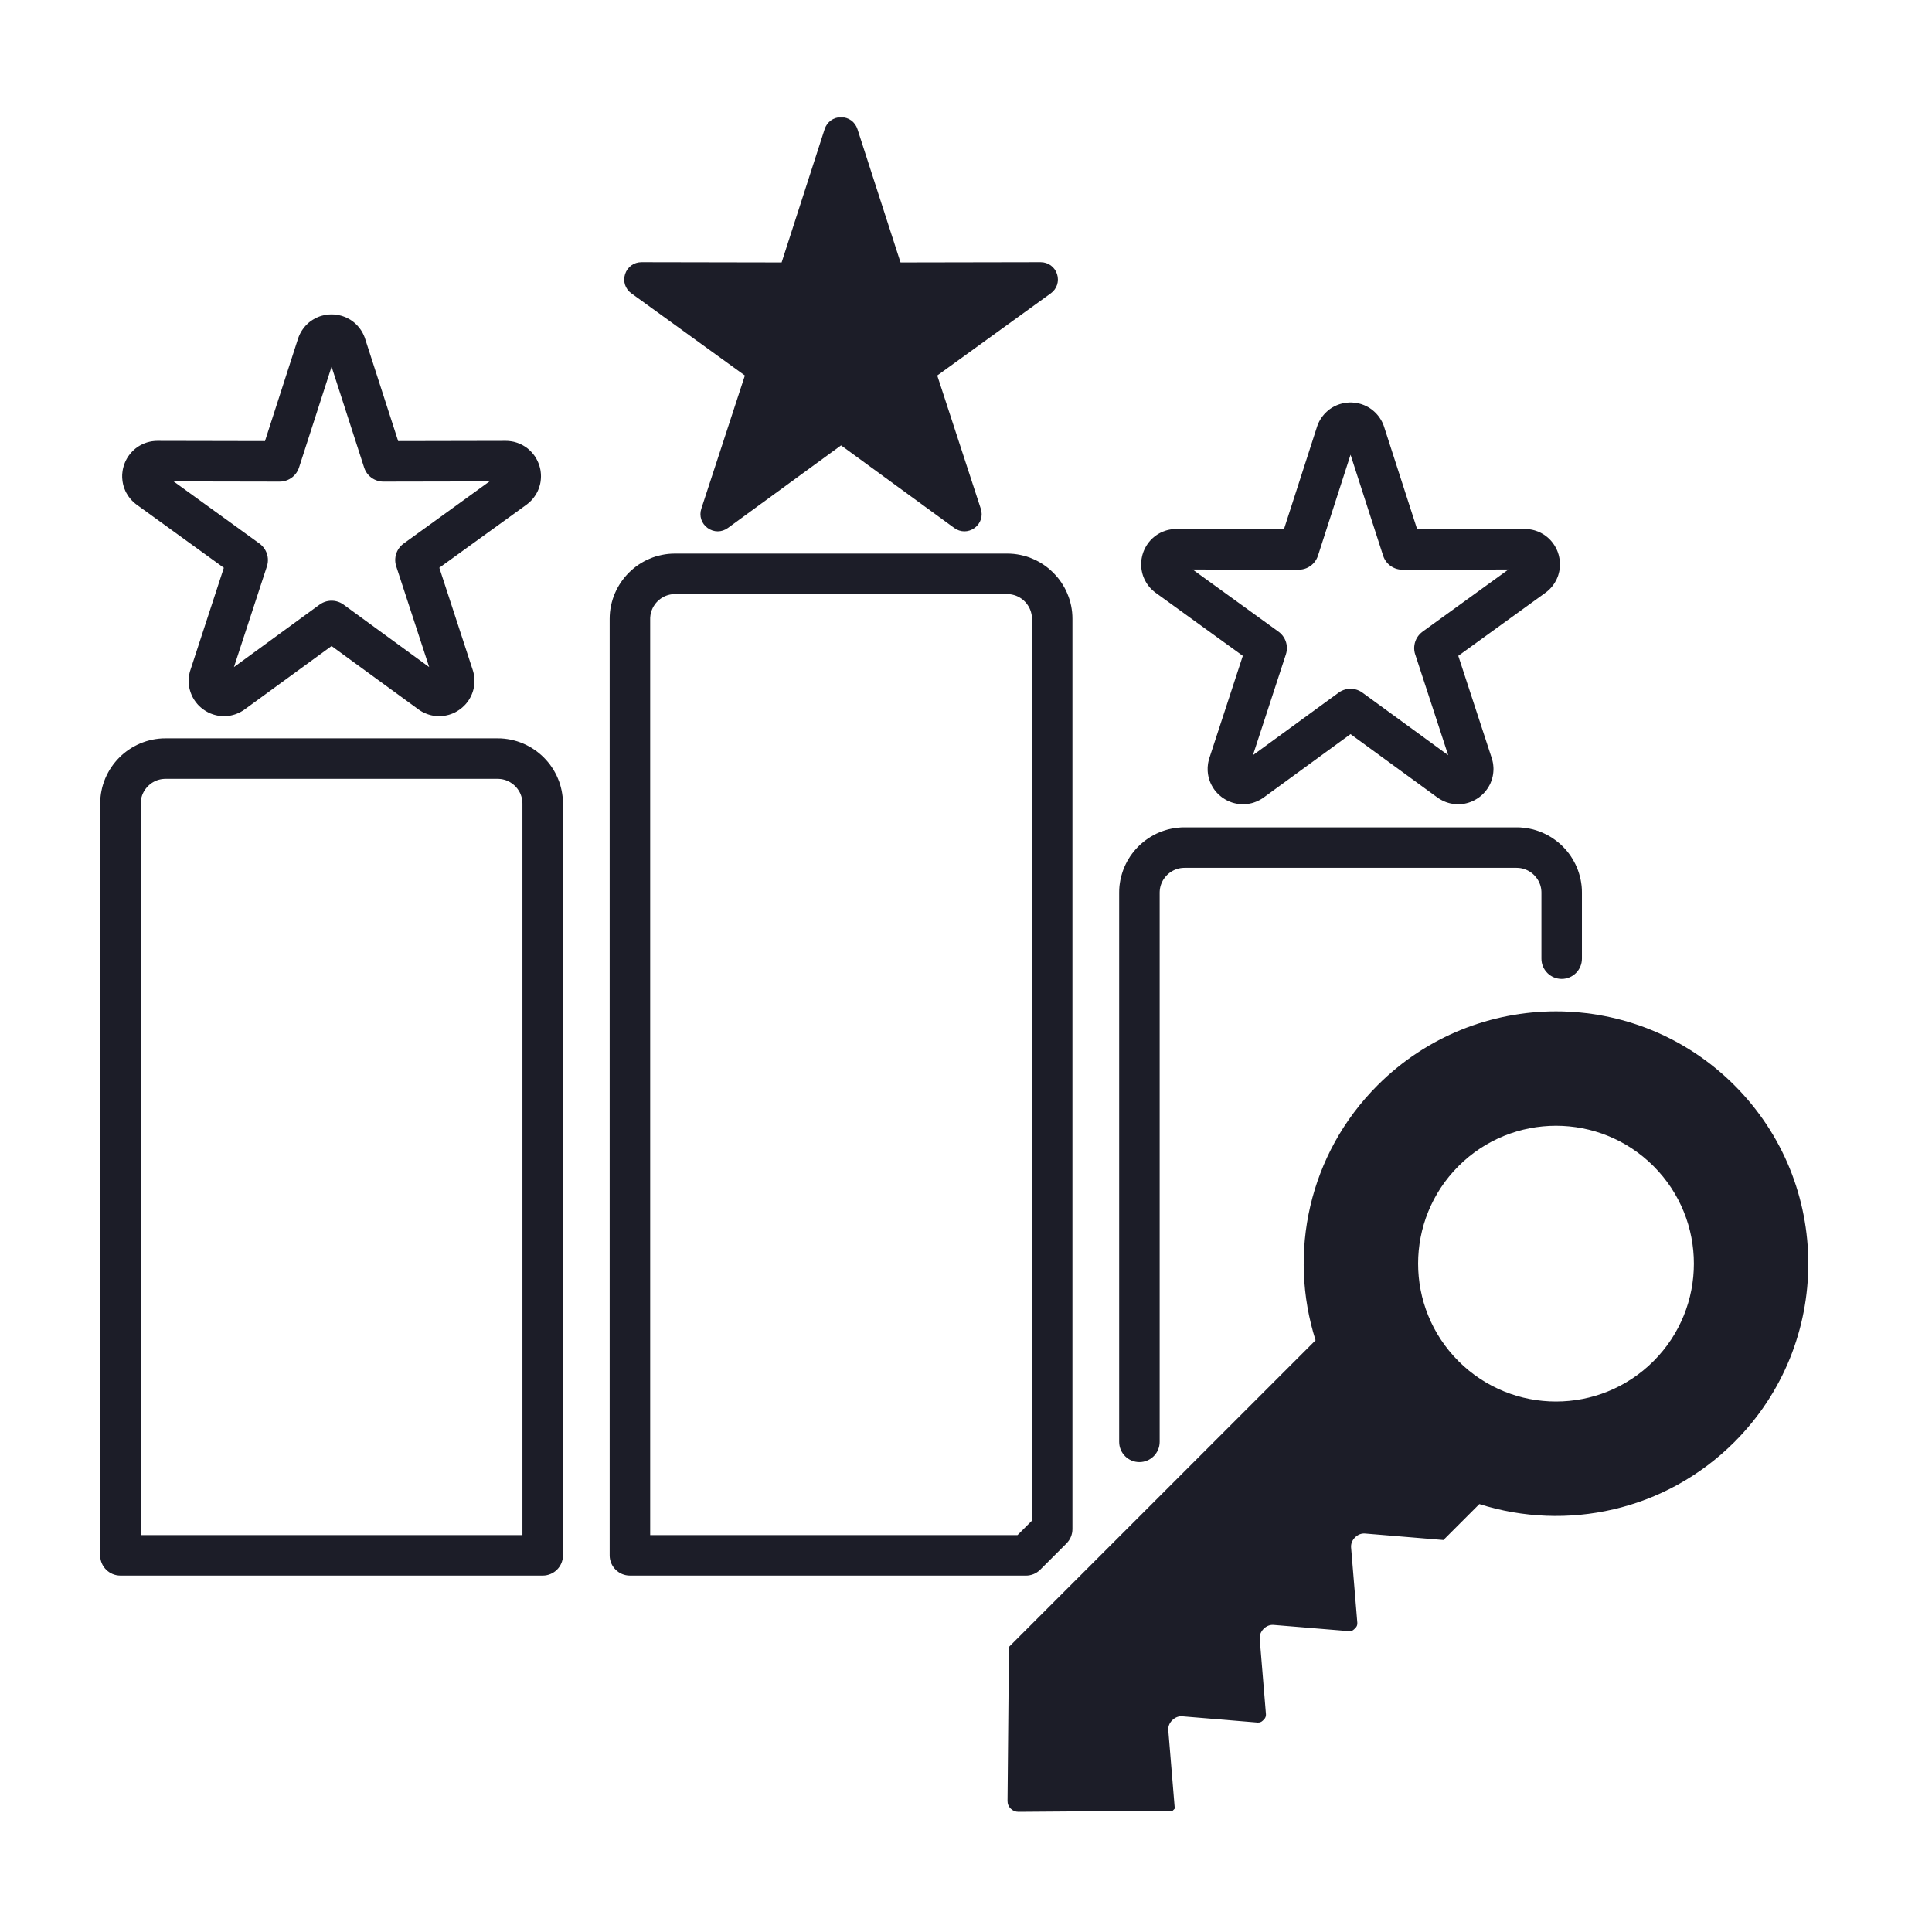 <svg xmlns="http://www.w3.org/2000/svg" xmlns:xlink="http://www.w3.org/1999/xlink" width="500" zoomAndPan="magnify" viewBox="0 0 375 375" height="500" preserveAspectRatio="xMidYMid meet" version="1.0"><defs><clipPath id="273669b7e9"><path d="M 19.445 61 L 308 61 L 308 306 L 19.445 306 Z M 19.445 61 " clip-rule="nonzero"/></clipPath><clipPath id="330c2a6b84"><path d="M 121 22.805 L 206 22.805 L 206 104 L 121 104 Z M 121 22.805 " clip-rule="nonzero"/></clipPath></defs><g clip-path="url(#273669b7e9)"><path fill="#1c1d28" d="M 195.48 115.312 L 131.016 115.312 L 131.016 107.449 L 195.48 107.449 Z M 195.48 107.449 C 197.656 107.449 199.414 109.211 199.414 111.379 C 199.414 113.551 197.656 115.312 195.48 115.312 Z M 208.16 120.129 L 200.301 120.129 L 200.293 119.875 L 200.277 119.633 L 200.246 119.391 L 200.203 119.164 L 200.148 118.93 L 200.086 118.699 L 200.008 118.48 L 199.926 118.266 L 199.828 118.051 L 199.719 117.844 L 199.602 117.637 L 199.477 117.445 L 199.34 117.25 L 199.203 117.07 L 199.051 116.891 L 198.883 116.727 L 198.719 116.562 L 198.539 116.41 L 198.359 116.27 L 198.168 116.133 L 197.973 116.008 L 197.766 115.891 L 197.559 115.781 L 197.344 115.684 L 197.133 115.602 L 196.91 115.527 L 196.684 115.465 L 196.449 115.406 L 196.219 115.367 L 195.98 115.332 L 195.738 115.32 L 195.48 115.312 L 195.48 107.449 L 196.129 107.465 L 196.781 107.512 L 197.406 107.594 L 198.035 107.707 L 198.648 107.852 L 199.25 108.016 L 199.844 108.215 L 200.422 108.453 L 200.984 108.699 L 201.527 108.984 L 202.059 109.285 L 202.57 109.617 L 203.066 109.969 L 203.551 110.348 L 204.004 110.75 L 204.445 111.164 L 204.859 111.605 L 205.262 112.062 L 205.641 112.543 L 205.992 113.039 L 206.316 113.551 L 206.629 114.082 L 206.91 114.629 L 207.16 115.195 L 207.387 115.766 L 207.594 116.359 L 207.762 116.961 L 207.906 117.574 L 208.016 118.203 L 208.098 118.84 L 208.145 119.48 Z M 208.16 120.129 C 208.16 122.297 206.398 124.055 204.234 124.055 C 202.059 124.055 200.301 122.297 200.301 120.129 Z M 200.301 296.789 L 200.301 120.129 L 208.16 120.129 L 208.16 296.789 L 207.016 299.57 Z M 208.16 296.789 C 208.16 298.961 206.398 300.723 204.234 300.723 C 202.059 300.723 200.301 298.961 200.301 296.789 Z M 196.344 299.113 L 201.453 294.008 L 207.016 299.57 L 201.906 304.676 L 199.125 305.82 Z M 201.906 304.676 C 200.375 306.207 197.883 306.207 196.344 304.676 C 194.812 303.137 194.812 300.645 196.344 299.113 Z M 122.27 297.961 L 199.125 297.961 L 199.125 305.82 L 122.27 305.82 L 118.336 301.895 Z M 122.27 305.82 C 120.098 305.82 118.336 304.062 118.336 301.895 C 118.336 299.723 120.098 297.961 122.27 297.961 Z M 126.199 120.129 L 126.199 301.895 L 118.336 301.895 L 118.336 120.129 Z M 118.336 120.129 C 118.336 117.953 120.098 116.195 122.27 116.195 C 124.438 116.195 126.199 117.953 126.199 120.129 Z M 131.016 107.449 L 131.016 115.312 L 130.766 115.32 L 130.523 115.332 L 130.281 115.367 L 130.047 115.406 L 129.812 115.465 L 129.586 115.527 L 129.367 115.602 L 129.152 115.684 L 128.938 115.781 L 128.73 115.891 L 128.531 116.008 L 128.328 116.133 L 128.137 116.27 L 127.965 116.41 L 127.785 116.562 L 127.613 116.727 L 127.453 116.891 L 127.301 117.07 L 127.156 117.25 L 127.027 117.445 L 126.895 117.637 L 126.777 117.844 L 126.672 118.051 L 126.578 118.266 L 126.488 118.48 L 126.418 118.699 L 126.348 118.93 L 126.293 119.164 L 126.254 119.391 L 126.227 119.633 L 126.203 119.875 L 126.199 120.129 L 118.336 120.129 L 118.352 119.48 L 118.398 118.84 L 118.48 118.203 L 118.594 117.574 L 118.738 116.961 L 118.91 116.359 L 119.109 115.766 L 119.336 115.195 L 119.594 114.629 L 119.875 114.082 L 120.18 113.551 L 120.512 113.039 L 120.863 112.543 L 121.242 112.062 L 121.637 111.605 L 122.055 111.164 L 122.492 110.75 L 122.953 110.348 L 123.43 109.969 L 123.926 109.617 L 124.445 109.285 L 124.969 108.984 L 125.52 108.699 L 126.082 108.453 L 126.66 108.215 L 127.254 108.016 L 127.855 107.852 L 128.469 107.707 L 129.09 107.594 L 129.723 107.512 L 130.367 107.465 Z M 131.016 107.449 C 133.188 107.449 134.949 109.211 134.949 111.379 C 134.949 113.551 133.188 115.312 131.016 115.312 Z M 268.465 107.859 L 261.18 85.281 L 268.66 82.867 L 275.945 105.441 L 272.215 110.578 Z M 275.945 105.441 C 276.617 107.508 275.477 109.723 273.414 110.391 C 271.344 111.055 269.129 109.922 268.465 107.859 Z M 295.934 110.535 L 272.215 110.578 L 272.199 102.715 L 295.914 102.676 L 295.922 102.676 Z M 295.914 102.676 C 298.086 102.668 299.848 104.422 299.855 106.594 C 299.859 108.77 298.102 110.527 295.934 110.535 Z M 302.441 107.402 L 294.969 109.832 L 294.977 109.859 L 294.988 109.895 L 295.008 109.934 L 295.016 109.957 L 295.035 109.992 L 295.059 110.023 L 295.078 110.059 L 295.105 110.102 L 295.133 110.137 L 295.152 110.164 L 295.184 110.191 L 295.211 110.227 L 295.238 110.246 L 295.266 110.273 L 295.312 110.309 L 295.348 110.336 L 295.383 110.355 L 295.41 110.375 L 295.449 110.406 L 295.535 110.445 L 295.562 110.461 L 295.59 110.465 L 295.645 110.488 L 295.68 110.5 L 295.727 110.508 L 295.781 110.523 L 295.836 110.527 L 295.863 110.527 L 295.898 110.535 L 295.926 110.535 L 295.922 102.676 L 296.191 102.676 L 296.457 102.688 L 296.727 102.715 L 297.012 102.758 L 297.266 102.801 L 297.523 102.855 L 297.789 102.922 L 298.047 103 L 298.316 103.098 L 298.559 103.184 L 298.793 103.289 L 299.039 103.406 L 299.281 103.539 L 299.516 103.676 L 299.738 103.812 L 299.949 103.965 L 300.164 104.125 L 300.387 104.305 L 300.586 104.484 L 300.773 104.664 L 300.957 104.855 L 301.133 105.055 L 301.297 105.258 L 301.461 105.477 L 301.621 105.703 L 301.766 105.926 L 301.902 106.168 L 302.027 106.402 L 302.145 106.637 L 302.258 106.891 L 302.359 107.148 Z M 302.441 107.402 C 303.117 109.465 301.988 111.688 299.922 112.359 C 297.859 113.027 295.637 111.902 294.969 109.832 Z M 299.945 115.07 L 295.332 108.699 L 295.312 108.719 L 295.277 108.75 L 295.258 108.762 L 295.238 108.789 L 295.203 108.816 L 295.184 108.844 L 295.156 108.879 L 295.125 108.906 L 295.086 108.977 L 295.059 109.016 L 295.035 109.059 L 295.023 109.094 L 295.008 109.121 L 294.988 109.168 L 294.977 109.223 L 294.953 109.293 L 294.941 109.336 L 294.934 109.371 L 294.934 109.418 L 294.926 109.473 L 294.918 109.516 L 294.918 109.578 L 294.926 109.625 L 294.926 109.66 L 294.934 109.695 L 294.941 109.734 L 294.949 109.777 L 294.961 109.812 L 294.969 109.832 L 302.441 107.402 L 302.523 107.656 L 302.594 107.926 L 302.648 108.195 L 302.699 108.465 L 302.738 108.727 L 302.762 108.996 L 302.781 109.273 L 302.789 109.543 L 302.781 109.797 L 302.766 110.066 L 302.738 110.344 L 302.699 110.613 L 302.656 110.867 L 302.594 111.137 L 302.523 111.398 L 302.457 111.641 L 302.367 111.902 L 302.262 112.156 L 302.16 112.391 L 302.043 112.625 L 301.91 112.867 L 301.773 113.109 L 301.629 113.332 L 301.477 113.551 L 301.312 113.766 L 301.145 113.973 L 300.957 114.172 L 300.773 114.371 L 300.578 114.551 L 300.379 114.73 L 300.156 114.91 Z M 299.945 115.07 C 298.184 116.348 295.727 115.945 294.457 114.195 C 293.18 112.434 293.582 109.969 295.332 108.699 Z M 276.121 122.605 L 295.332 108.699 L 299.945 115.07 L 280.73 128.977 L 274.691 127.016 Z M 280.73 128.977 C 278.969 130.254 276.512 129.852 275.238 128.102 C 273.965 126.34 274.359 123.883 276.121 122.605 Z M 282.062 149.559 L 274.691 127.016 L 282.16 124.574 L 289.535 147.113 Z M 289.535 147.113 C 290.207 149.176 289.082 151.398 287.016 152.07 C 284.953 152.746 282.738 151.621 282.062 149.559 Z M 287.047 154.789 L 282.43 148.426 L 282.406 148.445 L 282.379 148.465 L 282.352 148.488 L 282.27 148.57 L 282.242 148.613 L 282.223 148.641 L 282.199 148.668 L 282.18 148.695 L 282.16 148.734 L 282.137 148.777 L 282.117 148.82 L 282.102 148.848 L 282.082 148.895 L 282.07 148.938 L 282.055 148.977 L 282.047 149.02 L 282.043 149.055 L 282.027 149.102 L 282.02 149.145 L 282.02 149.191 L 282.016 149.227 L 282.016 149.309 L 282.02 149.344 L 282.027 149.391 L 282.027 149.426 L 282.035 149.461 L 282.047 149.5 L 282.055 149.531 L 282.062 149.559 L 289.535 147.113 L 289.613 147.375 L 289.68 147.633 L 289.742 147.902 L 289.793 148.168 L 289.828 148.434 L 289.855 148.707 L 289.875 148.977 L 289.883 149.246 L 289.875 149.508 L 289.859 149.777 L 289.832 150.047 L 289.797 150.316 L 289.75 150.586 L 289.695 150.84 L 289.625 151.102 L 289.551 151.352 L 289.461 151.605 L 289.363 151.863 L 289.262 152.105 L 289.145 152.344 L 289.012 152.586 L 288.875 152.82 L 288.73 153.043 L 288.578 153.258 L 288.418 153.469 L 288.246 153.684 L 288.059 153.891 L 287.875 154.086 L 287.68 154.27 L 287.473 154.449 L 287.266 154.621 L 287.051 154.789 Z M 287.051 154.789 C 285.293 156.059 282.836 155.672 281.559 153.918 C 280.281 152.16 280.676 149.703 282.43 148.426 Z M 278.984 154.781 L 283.621 148.426 L 283.586 148.406 L 283.559 148.383 L 283.539 148.371 L 283.504 148.355 L 283.469 148.344 L 283.434 148.32 L 283.395 148.309 L 283.312 148.281 L 283.277 148.273 L 283.234 148.258 L 283.195 148.254 L 283.152 148.246 L 283.078 148.246 L 283.02 148.238 L 282.973 148.246 L 282.891 148.246 L 282.855 148.254 L 282.82 148.258 L 282.766 148.273 L 282.723 148.281 L 282.691 148.293 L 282.648 148.309 L 282.613 148.32 L 282.586 148.336 L 282.539 148.355 L 282.512 148.371 L 282.484 148.391 L 282.457 148.406 L 282.426 148.426 L 287.043 154.789 L 286.824 154.941 L 286.598 155.086 L 286.363 155.223 L 286.133 155.348 L 285.879 155.473 L 285.629 155.582 L 285.383 155.68 L 285.125 155.77 L 284.879 155.844 L 284.617 155.914 L 284.34 155.977 L 284.078 156.023 L 283.82 156.059 L 283.559 156.086 L 283.289 156.102 L 283.02 156.105 L 282.738 156.102 L 282.469 156.078 L 282.215 156.059 L 281.953 156.016 L 281.688 155.969 L 281.422 155.914 L 281.172 155.844 L 280.918 155.77 L 280.652 155.68 L 280.398 155.574 L 280.148 155.465 L 279.91 155.348 L 279.668 155.215 L 279.445 155.086 L 279.211 154.941 L 278.984 154.773 Z M 278.984 154.773 C 277.23 153.496 276.844 151.039 278.129 149.289 C 279.406 147.535 281.867 147.148 283.621 148.426 Z M 264.457 134.449 L 283.621 148.426 L 278.984 154.781 L 259.824 140.801 L 259.824 134.449 Z M 259.824 140.801 C 258.07 139.523 257.688 137.059 258.961 135.305 C 260.246 133.551 262.703 133.164 264.457 134.449 Z M 240.66 148.426 L 259.824 134.449 L 264.457 140.801 L 245.297 154.781 L 245.289 154.781 Z M 245.297 154.781 C 243.539 156.059 241.082 155.672 239.805 153.918 C 238.52 152.164 238.906 149.707 240.66 148.426 Z M 237.23 154.789 L 241.855 148.426 L 241.824 148.406 L 241.797 148.391 L 241.77 148.371 L 241.734 148.355 L 241.703 148.336 L 241.676 148.32 L 241.625 148.309 L 241.59 148.293 L 241.551 148.281 L 241.508 148.266 L 241.473 148.258 L 241.434 148.254 L 241.383 148.246 L 241.336 148.246 L 241.309 148.238 L 241.219 148.238 L 241.176 148.246 L 241.113 148.254 L 241.074 148.254 L 241.055 148.258 L 241.02 148.266 L 240.965 148.281 L 240.922 148.293 L 240.879 148.309 L 240.848 148.32 L 240.812 148.336 L 240.785 148.348 L 240.75 148.371 L 240.723 148.383 L 240.688 148.406 L 240.66 148.426 L 245.289 154.781 L 245.07 154.941 L 244.836 155.086 L 244.605 155.223 L 244.367 155.348 L 244.125 155.465 L 243.883 155.574 L 243.633 155.672 L 243.379 155.762 L 243.125 155.844 L 242.848 155.914 L 242.586 155.969 L 242.344 156.016 L 242.082 156.051 L 241.797 156.078 L 241.527 156.102 L 240.992 156.102 L 240.734 156.086 L 240.473 156.059 L 240.191 156.016 L 239.93 155.969 L 239.68 155.914 L 239.41 155.844 L 239.156 155.77 L 238.906 155.68 L 238.645 155.574 L 238.402 155.473 L 238.16 155.355 L 237.918 155.223 L 237.684 155.086 L 237.457 154.941 L 237.238 154.789 Z M 237.238 154.789 C 235.477 153.512 235.082 151.055 236.359 149.293 C 237.637 147.543 240.094 147.148 241.855 148.426 Z M 234.746 147.113 L 242.219 149.559 L 242.234 149.523 L 242.238 149.5 L 242.246 149.461 L 242.254 149.418 L 242.262 149.391 L 242.262 149.344 L 242.27 149.309 L 242.27 149.234 L 242.262 149.191 L 242.262 149.145 L 242.254 149.102 L 242.246 149.055 L 242.238 149.02 L 242.227 148.969 L 242.211 148.938 L 242.199 148.895 L 242.18 148.848 L 242.164 148.812 L 242.145 148.77 L 242.129 148.742 L 242.117 148.715 L 242.082 148.668 L 242.055 148.633 L 242.031 148.598 L 242.012 148.57 L 241.93 148.488 L 241.902 148.465 L 241.875 148.445 L 241.855 148.426 L 237.23 154.789 L 237.016 154.621 L 236.809 154.449 L 236.602 154.27 L 236.41 154.086 L 236.215 153.883 L 236.035 153.684 L 235.863 153.477 L 235.703 153.262 L 235.551 153.043 L 235.402 152.801 L 235.27 152.578 L 235.145 152.352 L 235.027 152.109 L 234.918 151.863 L 234.82 151.605 L 234.73 151.352 L 234.656 151.102 L 234.586 150.84 L 234.531 150.586 L 234.484 150.316 L 234.449 150.047 L 234.422 149.777 L 234.406 149.516 L 234.406 148.977 L 234.426 148.715 L 234.457 148.434 L 234.488 148.168 L 234.539 147.902 L 234.602 147.633 L 234.668 147.375 Z M 234.746 147.113 C 235.422 145.051 237.645 143.926 239.707 144.602 C 241.77 145.27 242.895 147.492 242.219 149.559 Z M 249.59 127.016 L 242.219 149.559 L 234.746 147.113 L 242.121 124.574 L 248.16 122.605 Z M 242.121 124.574 C 242.793 122.512 245.016 121.387 247.078 122.055 C 249.141 122.73 250.266 124.953 249.59 127.016 Z M 228.949 108.699 L 248.16 122.605 L 243.551 128.977 L 224.336 115.07 L 224.332 115.07 Z M 224.336 115.07 C 222.578 113.801 222.184 111.344 223.453 109.582 C 224.73 107.824 227.188 107.43 228.949 108.699 Z M 221.84 107.402 L 229.312 109.832 L 229.312 109.84 L 229.32 109.812 L 229.336 109.777 L 229.34 109.734 L 229.348 109.707 L 229.355 109.66 L 229.355 109.426 L 229.348 109.383 L 229.336 109.328 L 229.328 109.285 L 229.305 109.203 L 229.293 109.168 L 229.277 109.129 L 229.258 109.094 L 229.246 109.059 L 229.219 109.016 L 229.195 108.977 L 229.156 108.906 L 229.129 108.879 L 229.098 108.844 L 229.078 108.816 L 229.051 108.797 L 229.023 108.762 L 229.004 108.75 L 228.977 108.727 L 228.949 108.699 L 224.332 115.07 L 224.117 114.906 L 223.902 114.73 L 223.703 114.551 L 223.504 114.367 L 223.316 114.172 L 223.137 113.973 L 222.973 113.766 L 222.805 113.551 L 222.652 113.332 L 222.508 113.109 L 222.371 112.867 L 222.238 112.625 L 222.121 112.391 L 222.02 112.152 L 221.914 111.895 L 221.832 111.652 L 221.75 111.383 L 221.688 111.137 L 221.633 110.879 L 221.578 110.598 L 221.543 110.336 L 221.516 110.074 L 221.5 109.812 L 221.492 109.543 L 221.5 109.258 L 221.523 108.996 L 221.543 108.727 L 221.582 108.457 L 221.633 108.195 L 221.688 107.926 L 221.758 107.656 Z M 221.84 107.402 C 222.508 105.34 224.73 104.207 226.793 104.883 C 228.859 105.555 229.984 107.773 229.312 109.84 Z M 228.367 102.676 L 228.348 110.535 L 228.383 110.535 L 228.418 110.527 L 228.445 110.527 L 228.5 110.523 L 228.52 110.516 L 228.555 110.508 L 228.602 110.5 L 228.637 110.488 L 228.691 110.465 L 228.719 110.461 L 228.746 110.445 L 228.789 110.426 L 228.836 110.398 L 228.871 110.375 L 228.898 110.363 L 228.941 110.336 L 228.977 110.309 L 229.016 110.273 L 229.043 110.246 L 229.066 110.23 L 229.094 110.199 L 229.133 110.156 L 229.156 110.129 L 229.176 110.102 L 229.203 110.059 L 229.223 110.023 L 229.246 109.992 L 229.266 109.957 L 229.273 109.934 L 229.293 109.895 L 229.305 109.859 L 229.312 109.832 L 221.84 107.402 L 221.922 107.148 L 222.027 106.891 L 222.137 106.637 L 222.254 106.402 L 222.379 106.168 L 222.516 105.926 L 222.66 105.703 L 222.82 105.477 L 222.977 105.262 L 223.145 105.062 L 223.328 104.848 L 223.516 104.656 L 223.695 104.484 L 223.902 104.305 L 224.109 104.133 L 224.324 103.973 L 224.551 103.809 L 224.766 103.676 L 224.992 103.539 L 225.242 103.406 L 225.488 103.289 L 225.727 103.184 L 225.965 103.098 L 226.234 103 L 226.492 102.922 L 226.762 102.855 L 227.016 102.801 L 227.27 102.758 L 227.555 102.715 L 227.824 102.688 L 228.094 102.676 Z M 228.359 102.676 C 230.535 102.676 232.289 104.434 232.289 106.609 C 232.289 108.777 230.52 110.535 228.355 110.535 Z M 252.066 110.578 L 228.348 110.535 L 228.367 102.676 L 252.082 102.715 L 255.816 107.859 Z M 252.082 102.715 C 254.254 102.723 256.008 104.484 256.008 106.656 C 256 108.824 254.242 110.582 252.066 110.578 Z M 263.102 85.281 L 255.816 107.859 L 248.336 105.441 L 255.621 82.867 L 255.621 82.859 Z M 255.621 82.867 C 256.285 80.805 258.508 79.664 260.57 80.336 C 262.633 81.004 263.773 83.219 263.102 85.281 Z M 262.137 78.125 L 262.137 85.988 L 262.164 85.988 L 262.207 85.98 L 262.242 85.98 L 262.281 85.973 L 262.316 85.965 L 262.352 85.961 L 262.387 85.953 L 262.422 85.938 L 262.469 85.926 L 262.512 85.91 L 262.543 85.891 L 262.586 85.871 L 262.621 85.855 L 262.656 85.836 L 262.695 85.809 L 262.723 85.785 L 262.766 85.758 L 262.836 85.703 L 262.863 85.668 L 262.891 85.641 L 262.91 85.613 L 262.945 85.578 L 262.965 85.547 L 262.992 85.516 L 263.016 85.477 L 263.035 85.449 L 263.047 85.414 L 263.062 85.379 L 263.082 85.344 L 263.09 85.316 L 263.105 85.289 L 255.621 82.859 L 255.711 82.605 L 255.809 82.355 L 255.918 82.102 L 256.035 81.859 L 256.16 81.625 L 256.297 81.391 L 256.445 81.164 L 256.594 80.941 L 256.762 80.727 L 256.934 80.516 L 257.105 80.32 L 257.293 80.129 L 257.484 79.941 L 257.688 79.762 L 257.895 79.59 L 258.105 79.422 L 258.32 79.277 L 258.547 79.125 L 258.777 78.996 L 259.012 78.871 L 259.258 78.754 L 259.5 78.645 L 259.758 78.547 L 260.012 78.457 L 260.266 78.383 L 260.527 78.312 L 260.785 78.258 L 261.055 78.207 L 261.324 78.176 L 261.594 78.148 L 261.875 78.125 Z M 262.137 78.125 C 264.312 78.125 266.07 79.887 266.07 82.055 C 266.07 84.227 264.312 85.988 262.137 85.988 Z M 268.66 82.867 L 261.18 85.281 L 261.191 85.324 L 261.199 85.344 L 261.211 85.371 L 261.234 85.414 L 261.254 85.457 L 261.27 85.477 L 261.289 85.512 L 261.316 85.547 L 261.344 85.586 L 261.371 85.621 L 261.48 85.73 L 261.508 85.754 L 261.551 85.781 L 261.594 85.812 L 261.625 85.836 L 261.695 85.875 L 261.738 85.898 L 261.773 85.91 L 261.812 85.926 L 261.848 85.938 L 261.883 85.953 L 261.93 85.961 L 261.957 85.965 L 262 85.973 L 262.039 85.98 L 262.066 85.98 L 262.117 85.988 L 262.137 85.988 L 262.137 78.125 L 262.406 78.125 L 262.691 78.148 L 262.953 78.176 L 263.227 78.207 L 263.496 78.258 L 263.754 78.312 L 264.02 78.383 L 264.277 78.457 L 264.523 78.547 L 264.781 78.645 L 265.023 78.754 L 265.266 78.871 L 265.504 78.996 L 265.734 79.125 L 265.953 79.273 L 266.184 79.43 L 266.395 79.598 L 266.598 79.762 L 266.797 79.941 L 266.988 80.129 L 267.176 80.32 L 267.348 80.516 L 267.52 80.723 L 267.688 80.941 L 267.84 81.168 L 267.984 81.398 L 268.113 81.617 L 268.246 81.859 L 268.371 82.113 L 268.473 82.355 L 268.57 82.605 Z M 268.66 82.867 C 269.328 84.93 268.195 87.145 266.125 87.816 C 264.062 88.484 261.848 87.352 261.18 85.281 Z M 70.68 90.754 L 63.395 68.188 L 70.875 65.773 L 78.164 88.34 L 74.43 93.48 Z M 78.164 88.34 C 78.832 90.41 77.699 92.625 75.629 93.289 C 73.566 93.957 71.352 92.828 70.68 90.754 Z M 98.148 93.434 L 74.43 93.48 L 74.414 85.621 L 98.137 85.574 Z M 98.137 85.574 C 100.305 85.574 102.07 87.324 102.07 89.5 C 102.078 91.668 100.316 93.434 98.148 93.434 Z M 104.664 90.309 L 97.184 92.738 L 97.195 92.766 L 97.211 92.797 L 97.227 92.84 L 97.23 92.855 L 97.254 92.895 L 97.293 92.965 L 97.348 93.035 L 97.371 93.062 L 97.398 93.094 L 97.426 93.121 L 97.453 93.152 L 97.492 93.184 L 97.527 93.211 L 97.555 93.234 L 97.641 93.289 L 97.672 93.309 L 97.707 93.328 L 97.742 93.344 L 97.785 93.363 L 97.816 93.379 L 97.867 93.391 L 97.902 93.398 L 97.93 93.414 L 97.977 93.418 L 98.02 93.426 L 98.055 93.434 L 98.148 93.434 L 98.137 85.574 L 98.406 85.578 L 98.676 85.594 L 98.941 85.621 L 99.211 85.656 L 99.48 85.703 L 99.758 85.758 L 100.008 85.828 L 100.262 85.902 L 100.523 85.992 L 100.773 86.09 L 101.02 86.195 L 101.254 86.312 L 101.488 86.434 L 101.723 86.574 L 101.953 86.719 L 102.18 86.871 L 102.387 87.027 L 102.594 87.203 L 102.801 87.387 L 102.988 87.566 L 103.176 87.762 L 103.352 87.961 L 103.52 88.168 L 103.684 88.383 L 103.844 88.602 L 103.98 88.832 L 104.121 89.066 L 104.25 89.312 L 104.359 89.543 L 104.473 89.797 L 104.574 90.051 Z M 104.664 90.309 C 105.336 92.371 104.203 94.586 102.137 95.262 C 100.074 95.934 97.852 94.801 97.184 92.738 Z M 102.168 97.977 L 97.555 91.605 L 97.535 91.617 L 97.5 91.645 L 97.473 91.668 L 97.453 91.688 L 97.418 91.73 L 97.371 91.777 L 97.344 91.82 L 97.328 91.848 L 97.301 91.879 L 97.281 91.922 L 97.258 91.949 L 97.246 91.984 L 97.227 92.031 L 97.203 92.074 L 97.195 92.109 L 97.184 92.156 L 97.168 92.199 L 97.156 92.281 L 97.148 92.328 L 97.141 92.363 L 97.141 92.531 L 97.148 92.562 L 97.148 92.59 L 97.164 92.641 L 97.168 92.676 L 97.184 92.738 L 104.664 90.309 L 104.742 90.562 L 104.809 90.824 L 104.871 91.094 L 104.922 91.371 L 104.953 91.633 L 104.98 91.895 L 104.996 92.176 L 105.004 92.441 L 104.996 92.707 L 104.98 92.977 L 104.953 93.234 L 104.922 93.504 L 104.871 93.785 L 104.816 94.035 L 104.746 94.289 L 104.664 94.559 L 104.582 94.801 L 104.484 95.047 L 104.375 95.305 L 104.258 95.539 L 104.133 95.773 L 103.996 96.008 L 103.844 96.234 L 103.699 96.441 L 103.531 96.672 L 103.359 96.879 L 103.188 97.07 L 102.988 97.277 L 102.793 97.457 L 102.594 97.637 L 102.379 97.809 Z M 102.168 97.977 C 100.406 99.246 97.949 98.852 96.672 97.09 C 95.402 95.332 95.797 92.875 97.555 91.605 Z M 78.336 105.512 L 97.555 91.605 L 102.168 97.977 L 82.945 111.883 L 76.906 109.914 Z M 82.945 111.883 C 81.184 113.152 78.73 112.758 77.457 111 C 76.184 109.238 76.582 106.781 78.336 105.512 Z M 84.277 132.461 L 76.906 109.914 L 84.383 107.473 L 91.75 130.02 Z M 91.75 130.02 C 92.43 132.082 91.305 134.305 89.238 134.973 C 87.176 135.652 84.953 134.527 84.277 132.461 Z M 89.266 137.688 L 84.645 131.328 L 84.621 131.344 L 84.594 131.363 L 84.566 131.391 L 84.547 131.414 L 84.484 131.477 L 84.465 131.504 L 84.438 131.535 L 84.414 131.57 L 84.387 131.605 L 84.367 131.641 L 84.352 131.676 L 84.332 131.711 L 84.32 131.75 L 84.297 131.801 L 84.285 131.84 L 84.277 131.875 L 84.262 131.922 L 84.258 131.957 L 84.242 132 L 84.242 132.047 L 84.234 132.074 L 84.234 132.246 L 84.242 132.281 L 84.242 132.324 L 84.258 132.363 L 84.262 132.406 L 84.27 132.426 L 84.277 132.461 L 91.75 130.02 L 91.828 130.273 L 91.898 130.535 L 91.957 130.797 L 92.008 131.074 L 92.047 131.352 L 92.074 131.613 L 92.09 131.883 L 92.098 132.145 L 92.09 132.414 L 92.074 132.695 L 92.047 132.953 L 92.016 133.223 L 91.965 133.488 L 91.91 133.746 L 91.84 134.008 L 91.766 134.258 L 91.676 134.512 L 91.578 134.766 L 91.469 135.008 L 91.352 135.25 L 91.227 135.484 L 91.098 135.711 L 90.953 135.941 L 90.801 136.16 L 90.633 136.375 L 90.461 136.59 L 90.281 136.789 L 90.09 136.98 L 89.895 137.168 L 89.695 137.355 L 89.48 137.52 Z M 89.266 137.688 C 87.516 138.965 85.051 138.578 83.773 136.816 C 82.496 135.062 82.891 132.605 84.645 131.328 Z M 81.207 137.68 L 85.836 131.328 L 85.816 131.316 L 85.773 131.289 L 85.746 131.27 L 85.719 131.254 L 85.691 131.242 L 85.656 131.227 L 85.617 131.211 L 85.574 131.199 L 85.539 131.184 L 85.492 131.172 L 85.457 131.164 L 85.41 131.156 L 85.367 131.152 L 85.328 131.145 L 85.148 131.145 L 85.105 131.152 L 85.062 131.156 L 85.031 131.164 L 84.996 131.172 L 84.941 131.184 L 84.898 131.199 L 84.871 131.207 L 84.836 131.219 L 84.789 131.246 L 84.762 131.254 L 84.734 131.273 L 84.699 131.289 L 84.645 131.328 L 89.266 137.688 L 89.039 137.844 L 88.812 137.988 L 88.578 138.129 L 88.344 138.258 L 88.109 138.371 L 87.844 138.488 L 87.598 138.582 L 87.355 138.668 L 87.094 138.75 L 86.816 138.816 L 86.562 138.875 L 86.305 138.922 L 86.039 138.957 L 85.773 138.984 L 85.508 138.996 L 85.238 139.004 L 84.969 138.996 L 84.699 138.984 L 84.438 138.957 L 84.168 138.922 L 83.906 138.875 L 83.641 138.816 L 83.379 138.742 L 83.125 138.668 L 82.871 138.578 L 82.613 138.473 L 82.367 138.371 L 82.125 138.254 L 81.895 138.129 L 81.66 137.988 L 81.422 137.832 L 81.199 137.68 Z M 81.199 137.68 C 79.445 136.402 79.066 133.938 80.344 132.188 C 81.629 130.434 84.086 130.055 85.836 131.328 Z M 66.68 117.348 L 85.836 131.328 L 81.207 137.68 L 62.039 123.703 L 62.039 117.348 Z M 62.039 123.703 C 60.289 122.422 59.902 119.965 61.184 118.211 C 62.461 116.457 64.918 116.07 66.68 117.348 Z M 42.883 131.328 L 62.039 117.348 L 66.68 123.703 L 47.512 137.68 L 42.875 131.328 Z M 47.512 137.68 C 45.762 138.965 43.297 138.578 42.02 136.824 C 40.742 135.07 41.121 132.605 42.883 131.328 Z M 39.453 137.688 L 44.07 131.328 L 44.016 131.289 L 43.984 131.273 L 43.953 131.254 L 43.926 131.242 L 43.883 131.219 L 43.84 131.207 L 43.82 131.199 L 43.766 131.184 L 43.723 131.172 L 43.695 131.164 L 43.656 131.156 L 43.602 131.152 L 43.551 131.145 L 43.395 131.145 L 43.352 131.152 L 43.305 131.156 L 43.219 131.172 L 43.18 131.184 L 43.137 131.199 L 43.102 131.207 L 43.074 131.219 L 43.035 131.242 L 42.992 131.254 L 42.957 131.273 L 42.938 131.289 L 42.91 131.309 L 42.875 131.328 L 47.512 137.68 L 47.285 137.84 L 47.059 137.984 L 46.836 138.113 L 46.59 138.254 L 46.34 138.371 L 46.09 138.48 L 45.848 138.578 L 45.594 138.668 L 45.34 138.742 L 45.078 138.812 L 44.812 138.875 L 44.551 138.922 L 44.281 138.957 L 44.016 138.984 L 43.746 138.996 L 43.48 139.004 L 43.215 138.996 L 42.957 138.984 L 42.688 138.957 L 42.414 138.922 L 42.145 138.875 L 41.895 138.816 L 41.633 138.75 L 41.363 138.668 L 41.121 138.582 L 40.867 138.488 L 40.609 138.371 L 40.375 138.258 L 40.137 138.129 L 39.902 137.988 L 39.672 137.844 Z M 39.453 137.688 C 37.691 136.41 37.305 133.953 38.582 132.191 C 39.859 130.441 42.316 130.055 44.07 131.328 Z M 36.969 130.02 L 44.434 132.461 L 44.449 132.426 L 44.457 132.406 L 44.461 132.367 L 44.469 132.324 L 44.477 132.297 L 44.477 132.246 L 44.484 132.215 L 44.484 132.117 L 44.477 132.09 L 44.477 132.047 L 44.469 132.008 L 44.461 131.973 L 44.457 131.922 L 44.441 131.867 L 44.43 131.828 L 44.414 131.793 L 44.406 131.766 L 44.379 131.715 L 44.367 131.676 L 44.344 131.648 L 44.316 131.598 L 44.297 131.566 L 44.277 131.531 L 44.25 131.496 L 44.227 131.477 L 44.199 131.449 L 44.172 131.414 L 44.152 131.391 L 44.125 131.363 L 44.098 131.344 L 44.07 131.328 L 39.453 137.688 L 39.23 137.52 L 39.023 137.355 L 38.816 137.168 L 38.625 136.98 L 38.43 136.789 L 38.258 136.59 L 38.094 136.383 L 37.926 136.168 L 37.77 135.945 L 37.621 135.719 L 37.484 135.477 L 37.359 135.25 L 37.242 135.008 L 37.133 134.754 L 37.043 134.52 L 36.953 134.27 L 36.879 134.008 L 36.801 133.746 L 36.746 133.477 L 36.703 133.223 L 36.664 132.953 L 36.645 132.684 L 36.621 132.426 L 36.621 132.145 L 36.629 131.883 L 36.645 131.613 L 36.672 131.336 L 36.703 131.074 L 36.762 130.797 L 36.816 130.535 L 36.883 130.281 Z M 36.969 130.02 C 37.637 127.957 39.859 126.832 41.922 127.508 C 43.984 128.176 45.109 130.398 44.434 132.461 Z M 51.812 109.914 L 44.434 132.461 L 36.969 130.02 L 44.34 107.473 L 50.379 105.512 Z M 44.34 107.473 C 45.016 105.406 47.238 104.281 49.293 104.961 C 51.355 105.637 52.48 107.859 51.812 109.914 Z M 31.164 91.605 L 50.379 105.512 L 45.766 111.883 L 26.555 97.977 Z M 26.555 97.977 C 24.793 96.699 24.398 94.242 25.676 92.48 C 26.945 90.727 29.402 90.328 31.164 91.605 Z M 24.055 90.309 L 31.527 92.738 L 31.543 92.707 L 31.551 92.676 L 31.555 92.641 L 31.562 92.59 L 31.57 92.562 L 31.57 92.531 L 31.578 92.48 L 31.578 92.414 L 31.57 92.371 L 31.57 92.316 L 31.562 92.273 L 31.555 92.238 L 31.543 92.191 L 31.535 92.145 L 31.527 92.121 L 31.508 92.066 L 31.488 92.02 L 31.48 92 L 31.461 91.957 L 31.438 91.922 L 31.418 91.879 L 31.398 91.848 L 31.363 91.805 L 31.344 91.777 L 31.32 91.758 L 31.289 91.715 L 31.266 91.688 L 31.238 91.668 L 31.219 91.645 L 31.164 91.605 L 26.555 97.977 L 26.332 97.809 L 26.117 97.629 L 25.926 97.457 L 25.73 97.27 L 25.547 97.086 L 25.352 96.871 L 25.188 96.664 L 25.027 96.457 L 24.863 96.23 L 24.723 96 L 24.586 95.773 L 24.453 95.539 L 24.336 95.297 L 24.242 95.062 L 24.137 94.809 L 24.047 94.539 L 23.973 94.305 L 23.902 94.039 L 23.848 93.773 L 23.801 93.516 L 23.766 93.246 L 23.738 92.965 L 23.715 92.695 L 23.715 92.176 L 23.738 91.895 L 23.766 91.633 L 23.801 91.371 L 23.848 91.094 L 23.91 90.824 L 23.98 90.562 Z M 24.055 90.309 C 24.723 88.242 26.945 87.113 29.012 87.781 C 31.074 88.457 32.207 90.672 31.527 92.738 Z M 30.582 85.574 L 30.57 93.434 L 30.668 93.434 L 30.715 93.426 L 30.742 93.418 L 30.77 93.414 L 30.816 93.398 L 30.859 93.391 L 30.895 93.379 L 30.934 93.363 L 30.977 93.344 L 31.004 93.332 L 31.039 93.309 L 31.086 93.281 L 31.129 93.254 L 31.156 93.242 L 31.191 93.211 L 31.227 93.184 L 31.258 93.156 L 31.293 93.117 L 31.32 93.094 L 31.348 93.062 L 31.371 93.035 L 31.391 93.004 L 31.418 92.965 L 31.445 92.922 L 31.465 92.895 L 31.48 92.859 L 31.496 92.84 L 31.508 92.797 L 31.523 92.766 L 31.527 92.738 L 24.055 90.309 L 24.145 90.051 L 24.242 89.797 L 24.352 89.543 L 24.469 89.305 L 24.594 89.07 L 24.73 88.836 L 24.875 88.602 L 25.043 88.375 L 25.199 88.168 L 25.367 87.961 L 25.547 87.762 L 25.727 87.574 L 25.926 87.383 L 26.125 87.203 L 26.332 87.027 L 26.547 86.871 L 26.754 86.727 L 26.988 86.574 L 27.23 86.434 L 27.465 86.312 L 27.691 86.199 L 27.941 86.09 L 28.203 85.992 L 28.449 85.902 L 28.707 85.828 L 28.977 85.758 L 29.23 85.703 L 29.484 85.656 L 29.77 85.621 L 30.039 85.594 L 30.309 85.578 L 30.578 85.574 Z M 30.578 85.574 C 32.75 85.578 34.512 87.34 34.504 89.508 C 34.504 91.68 32.742 93.441 30.57 93.434 Z M 54.285 93.48 L 30.57 93.434 L 30.582 85.574 L 54.305 85.621 L 58.039 90.754 Z M 54.305 85.621 C 56.473 85.621 58.23 87.387 58.223 89.555 C 58.223 91.73 56.457 93.48 54.285 93.48 Z M 65.324 68.188 L 58.039 90.754 L 50.551 88.34 L 57.836 65.773 Z M 57.836 65.773 C 58.508 63.703 60.723 62.57 62.785 63.238 C 64.855 63.902 65.988 66.125 65.324 68.188 Z M 64.359 61.023 L 64.359 68.887 L 64.465 68.887 L 64.496 68.879 L 64.539 68.871 L 64.566 68.863 L 64.602 68.852 L 64.641 68.844 L 64.684 68.828 L 64.73 68.809 L 64.762 68.797 L 64.809 68.773 L 64.879 68.734 L 64.91 68.711 L 64.953 68.684 L 64.988 68.656 L 65.008 68.637 L 65.051 68.602 L 65.141 68.512 L 65.16 68.477 L 65.188 68.449 L 65.207 68.414 L 65.234 68.375 L 65.258 68.34 L 65.27 68.312 L 65.285 68.277 L 65.297 68.25 L 65.312 68.223 L 65.32 68.188 L 57.836 65.773 L 57.926 65.512 L 58.023 65.262 L 58.133 65.012 L 58.25 64.766 L 58.375 64.535 L 58.508 64.301 L 58.664 64.062 L 58.816 63.848 L 58.977 63.633 L 59.148 63.418 L 59.32 63.219 L 59.508 63.027 L 59.699 62.84 L 59.906 62.652 L 60.102 62.492 L 60.316 62.336 L 60.543 62.176 L 60.77 62.031 L 61 61.902 L 61.227 61.77 L 61.477 61.652 L 61.715 61.547 L 61.973 61.445 L 62.234 61.355 L 62.488 61.281 L 62.746 61.219 L 63.008 61.156 L 63.277 61.105 L 63.539 61.07 L 63.809 61.043 L 64.09 61.031 Z M 64.359 61.023 C 66.527 61.023 68.285 62.785 68.285 64.957 C 68.285 67.125 66.527 68.887 64.359 68.887 Z M 70.875 65.773 L 63.395 68.188 L 63.398 68.207 L 63.422 68.25 L 63.434 68.285 L 63.441 68.305 L 63.469 68.352 L 63.488 68.387 L 63.504 68.414 L 63.531 68.449 L 63.547 68.477 L 63.574 68.504 L 63.605 68.547 L 63.641 68.582 L 63.676 68.609 L 63.695 68.629 L 63.738 68.664 L 63.773 68.691 L 63.793 68.707 L 63.844 68.738 L 63.875 68.754 L 63.91 68.773 L 63.961 68.801 L 63.988 68.809 L 64.027 68.824 L 64.07 68.844 L 64.105 68.852 L 64.145 68.863 L 64.18 68.871 L 64.223 68.879 L 64.258 68.887 L 64.359 68.887 L 64.359 61.023 L 64.621 61.031 L 64.906 61.043 L 65.176 61.07 L 65.441 61.105 L 65.711 61.156 L 65.969 61.219 L 66.238 61.285 L 66.492 61.363 L 66.746 61.453 L 67.004 61.547 L 67.238 61.652 L 67.484 61.777 L 67.719 61.902 L 67.949 62.031 L 68.184 62.184 L 68.391 62.328 L 68.605 62.492 L 68.824 62.668 L 69.012 62.84 L 69.203 63.02 L 69.398 63.227 L 69.578 63.434 L 69.75 63.641 L 69.902 63.848 L 70.059 64.066 L 70.199 64.289 L 70.336 64.523 L 70.469 64.777 L 70.578 65.008 L 70.688 65.262 L 70.793 65.516 Z M 70.875 65.773 C 71.543 67.836 70.414 70.051 68.34 70.719 C 66.277 71.391 64.062 70.25 63.395 68.188 Z M 225.09 279.863 C 225.09 282.031 223.328 283.793 221.156 283.793 C 218.988 283.793 217.23 282.031 217.23 279.863 Z M 225.09 173.266 L 225.09 279.863 L 217.23 279.863 L 217.23 173.266 Z M 217.23 173.266 C 217.23 171.098 218.988 169.336 221.156 169.336 C 223.328 169.336 225.09 171.098 225.09 173.266 Z M 229.906 160.586 L 229.906 168.445 L 229.66 168.453 L 229.418 168.473 L 229.176 168.5 L 228.941 168.543 L 228.707 168.598 L 228.477 168.668 L 228.258 168.738 L 228.043 168.824 L 227.828 168.922 L 227.621 169.027 L 227.422 169.145 L 227.223 169.273 L 227.027 169.406 L 226.852 169.551 L 226.676 169.703 L 226.504 169.863 L 226.348 170.035 L 226.188 170.215 L 226.051 170.395 L 225.91 170.578 L 225.785 170.777 L 225.668 170.98 L 225.566 171.188 L 225.469 171.398 L 225.379 171.621 L 225.305 171.836 L 225.242 172.062 L 225.188 172.297 L 225.145 172.531 L 225.117 172.773 L 225.098 173.016 L 225.09 173.266 L 217.23 173.266 L 217.242 172.613 L 217.289 171.973 L 217.375 171.34 L 217.484 170.719 L 217.629 170.102 L 217.801 169.504 L 218 168.91 L 218.23 168.328 L 218.484 167.77 L 218.762 167.219 L 219.07 166.695 L 219.395 166.176 L 219.746 165.688 L 220.129 165.203 L 220.527 164.742 L 220.941 164.305 L 221.383 163.883 L 221.84 163.492 L 222.32 163.113 L 222.82 162.758 L 223.328 162.43 L 223.859 162.125 L 224.406 161.84 L 224.973 161.586 L 225.547 161.359 L 226.141 161.16 L 226.738 160.984 L 227.352 160.848 L 227.98 160.73 L 228.617 160.656 L 229.258 160.598 Z M 229.906 160.586 C 232.074 160.586 233.836 162.344 233.836 164.52 C 233.836 166.688 232.074 168.445 229.906 168.445 Z M 294.375 168.445 L 229.906 168.445 L 229.906 160.586 L 294.375 160.586 Z M 294.375 160.586 C 296.547 160.586 298.309 162.344 298.309 164.52 C 298.309 166.688 296.547 168.445 294.375 168.445 Z M 307.051 173.266 L 299.191 173.266 L 299.184 173.016 L 299.164 172.773 L 299.137 172.531 L 299.094 172.297 L 299.039 172.07 L 298.977 171.836 L 298.902 171.621 L 298.812 171.402 L 298.715 171.188 L 298.613 170.98 L 298.496 170.777 L 298.371 170.578 L 298.23 170.395 L 298.086 170.215 L 297.938 170.035 L 297.777 169.867 L 297.605 169.703 L 297.434 169.551 L 297.246 169.406 L 297.059 169.273 L 296.859 169.145 L 296.66 169.027 L 296.453 168.922 L 296.238 168.828 L 296.023 168.738 L 295.805 168.66 L 295.574 168.598 L 295.34 168.543 L 295.105 168.5 L 294.863 168.473 L 294.621 168.453 L 294.375 168.445 L 294.375 160.586 L 295.023 160.598 L 295.664 160.656 L 296.301 160.73 L 296.93 160.848 L 297.543 160.984 L 298.145 161.16 L 298.734 161.359 L 299.309 161.586 L 299.867 161.844 L 300.422 162.125 L 300.953 162.43 L 301.461 162.758 L 301.961 163.113 L 302.434 163.492 L 302.898 163.883 L 303.34 164.305 L 303.754 164.746 L 304.152 165.203 L 304.535 165.688 L 304.887 166.184 L 305.211 166.695 L 305.512 167.227 L 305.797 167.77 L 306.051 168.328 L 306.281 168.91 L 306.48 169.504 L 306.652 170.102 L 306.797 170.719 L 306.906 171.34 L 306.992 171.973 L 307.039 172.613 Z M 307.051 173.266 C 307.051 175.438 305.293 177.199 303.125 177.199 C 300.953 177.199 299.191 175.438 299.191 173.266 Z M 299.191 186.078 L 299.191 173.266 L 307.051 173.266 L 307.051 186.078 Z M 307.051 186.078 C 307.051 188.246 305.293 190.008 303.125 190.008 C 300.953 190.008 299.191 188.246 299.191 186.078 Z M 96.59 151.172 L 32.121 151.172 L 32.121 143.312 L 96.59 143.312 Z M 96.59 143.312 C 98.766 143.312 100.523 145.07 100.523 147.246 C 100.523 149.41 98.766 151.172 96.59 151.172 Z M 109.27 155.988 L 101.406 155.988 L 101.398 155.742 L 101.387 155.5 L 101.352 155.258 L 101.309 155.023 L 101.254 154.789 L 101.191 154.562 L 101.117 154.348 L 101.035 154.125 L 100.938 153.91 L 100.828 153.703 L 100.711 153.504 L 100.586 153.305 L 100.453 153.117 L 100.309 152.938 L 100.156 152.758 L 99.992 152.586 L 99.828 152.43 L 99.648 152.277 L 99.469 152.133 L 99.273 152 L 99.074 151.867 L 98.875 151.75 L 98.668 151.648 L 98.461 151.551 L 98.238 151.461 L 98.02 151.387 L 97.789 151.324 L 97.562 151.27 L 97.328 151.227 L 97.086 151.199 L 96.844 151.18 L 96.59 151.172 L 96.59 143.312 L 97.238 143.324 L 97.887 143.375 L 98.516 143.457 L 99.145 143.566 L 99.758 143.711 L 100.363 143.883 L 100.953 144.086 L 101.531 144.312 L 102.09 144.566 L 102.637 144.852 L 103.168 145.152 L 103.676 145.484 L 104.176 145.836 L 104.656 146.215 L 105.113 146.609 L 105.555 147.031 L 105.969 147.465 L 106.371 147.93 L 106.75 148.406 L 107.102 148.91 L 107.434 149.418 L 107.734 149.945 L 108.02 150.496 L 108.266 151.055 L 108.5 151.633 L 108.703 152.223 L 108.867 152.828 L 109.012 153.438 L 109.121 154.062 L 109.207 154.699 L 109.254 155.34 Z M 109.27 155.988 C 109.27 158.164 107.508 159.922 105.34 159.922 C 103.168 159.922 101.406 158.164 101.406 155.988 Z M 101.406 301.895 L 101.406 155.988 L 109.27 155.988 L 109.27 301.895 L 105.34 305.82 Z M 109.27 301.895 C 109.27 304.062 107.508 305.82 105.34 305.82 C 103.168 305.82 101.406 304.062 101.406 301.895 Z M 23.379 297.961 L 105.34 297.961 L 105.34 305.82 L 23.379 305.82 L 19.445 301.895 Z M 23.379 305.82 C 21.203 305.82 19.445 304.062 19.445 301.895 C 19.445 299.723 21.203 297.961 23.379 297.961 Z M 27.305 155.988 L 27.305 301.895 L 19.445 301.895 L 19.445 155.988 Z M 19.445 155.988 C 19.445 153.82 21.203 152.055 23.379 152.055 C 25.547 152.055 27.305 153.82 27.305 155.988 Z M 32.121 143.312 L 32.121 151.172 L 31.875 151.18 L 31.633 151.199 L 31.391 151.227 L 31.156 151.27 L 30.922 151.324 L 30.699 151.387 L 30.473 151.461 L 30.258 151.551 L 30.047 151.648 L 29.84 151.75 L 29.637 151.867 L 29.438 151.992 L 29.25 152.133 L 29.066 152.277 L 28.891 152.43 L 28.719 152.586 L 28.562 152.758 L 28.41 152.934 L 28.266 153.117 L 28.125 153.305 L 28.004 153.504 L 27.887 153.703 L 27.781 153.91 L 27.684 154.125 L 27.594 154.34 L 27.527 154.562 L 27.457 154.789 L 27.402 155.023 L 27.359 155.258 L 27.332 155.5 L 27.312 155.742 L 27.305 155.988 L 19.445 155.988 L 19.457 155.34 L 19.512 154.699 L 19.59 154.062 L 19.707 153.438 L 19.844 152.82 L 20.016 152.223 L 20.219 151.633 L 20.445 151.055 L 20.699 150.496 L 20.984 149.945 L 21.285 149.414 L 21.617 148.902 L 21.969 148.406 L 22.344 147.93 L 22.742 147.465 L 23.164 147.031 L 23.598 146.609 L 24.062 146.211 L 24.539 145.836 L 25.035 145.484 L 25.551 145.152 L 26.082 144.852 L 26.629 144.566 L 27.188 144.312 L 27.766 144.086 L 28.355 143.883 L 28.961 143.711 L 29.574 143.566 L 30.195 143.457 L 30.832 143.375 L 31.473 143.324 Z M 32.121 143.312 C 34.297 143.312 36.055 145.07 36.055 147.246 C 36.055 149.41 34.297 151.172 32.121 151.172 Z M 32.121 143.312 " fill-opacity="1" fill-rule="nonzero"/></g><g clip-path="url(#330c2a6b84)"><path fill="#1c1d28" d="M 166.434 25.066 L 174.793 50.941 L 201.977 50.891 C 203.453 50.887 204.715 51.797 205.172 53.199 C 205.629 54.605 205.145 56.082 203.949 56.945 L 181.922 72.887 L 190.367 98.734 C 190.832 100.137 190.355 101.613 189.16 102.48 C 187.961 103.352 186.414 103.352 185.219 102.477 L 163.25 86.449 L 141.285 102.477 C 140.09 103.352 138.539 103.352 137.344 102.48 C 136.148 101.613 135.668 100.137 136.129 98.734 L 144.582 72.887 L 122.555 56.945 C 121.352 56.082 120.875 54.605 121.332 53.199 C 121.789 51.797 123.043 50.887 124.52 50.891 L 151.711 50.941 L 160.062 25.066 C 160.52 23.66 161.773 22.746 163.25 22.746 C 164.73 22.746 165.977 23.66 166.434 25.066 Z M 166.434 25.066 " fill-opacity="1" fill-rule="evenodd"/></g><path fill="#1c1d28" d="M 336.645 210.645 C 317.523 191.52 286.512 191.52 267.391 210.645 C 253.992 224.039 249.984 243.258 255.352 260.148 L 195.84 319.66 L 195.559 349.551 C 195.551 350.137 195.758 350.641 196.172 351.055 C 196.586 351.469 197.098 351.676 197.684 351.676 L 227.629 351.449 L 228.023 351.047 L 226.766 335.859 C 226.703 335.141 226.973 334.449 227.527 333.898 C 228.086 333.344 228.77 333.074 229.492 333.137 L 244.098 334.348 C 244.484 334.375 244.828 334.25 245.098 333.98 L 245.352 333.727 C 245.621 333.457 245.746 333.109 245.719 332.723 L 244.512 318.121 C 244.449 317.395 244.719 316.711 245.27 316.152 C 245.82 315.602 246.512 315.332 247.23 315.395 L 261.84 316.602 C 262.219 316.637 262.566 316.512 262.836 316.234 L 263.09 315.988 C 263.367 315.711 263.488 315.367 263.457 314.988 L 262.246 300.375 C 262.188 299.66 262.453 298.969 263.008 298.418 C 263.566 297.859 264.25 297.594 264.973 297.656 L 280.164 298.914 L 287.141 291.938 C 304.031 297.305 323.25 293.289 336.645 279.898 C 355.77 260.777 355.77 229.766 336.645 210.645 Z M 320.945 226.344 C 310.488 215.895 293.547 215.895 283.09 226.344 C 272.641 236.801 272.641 253.742 283.09 264.199 C 293.547 274.648 310.488 274.648 320.945 264.199 C 331.395 253.742 331.395 236.801 320.945 226.344 Z M 320.945 226.344 " fill-opacity="1" fill-rule="evenodd"/></svg>